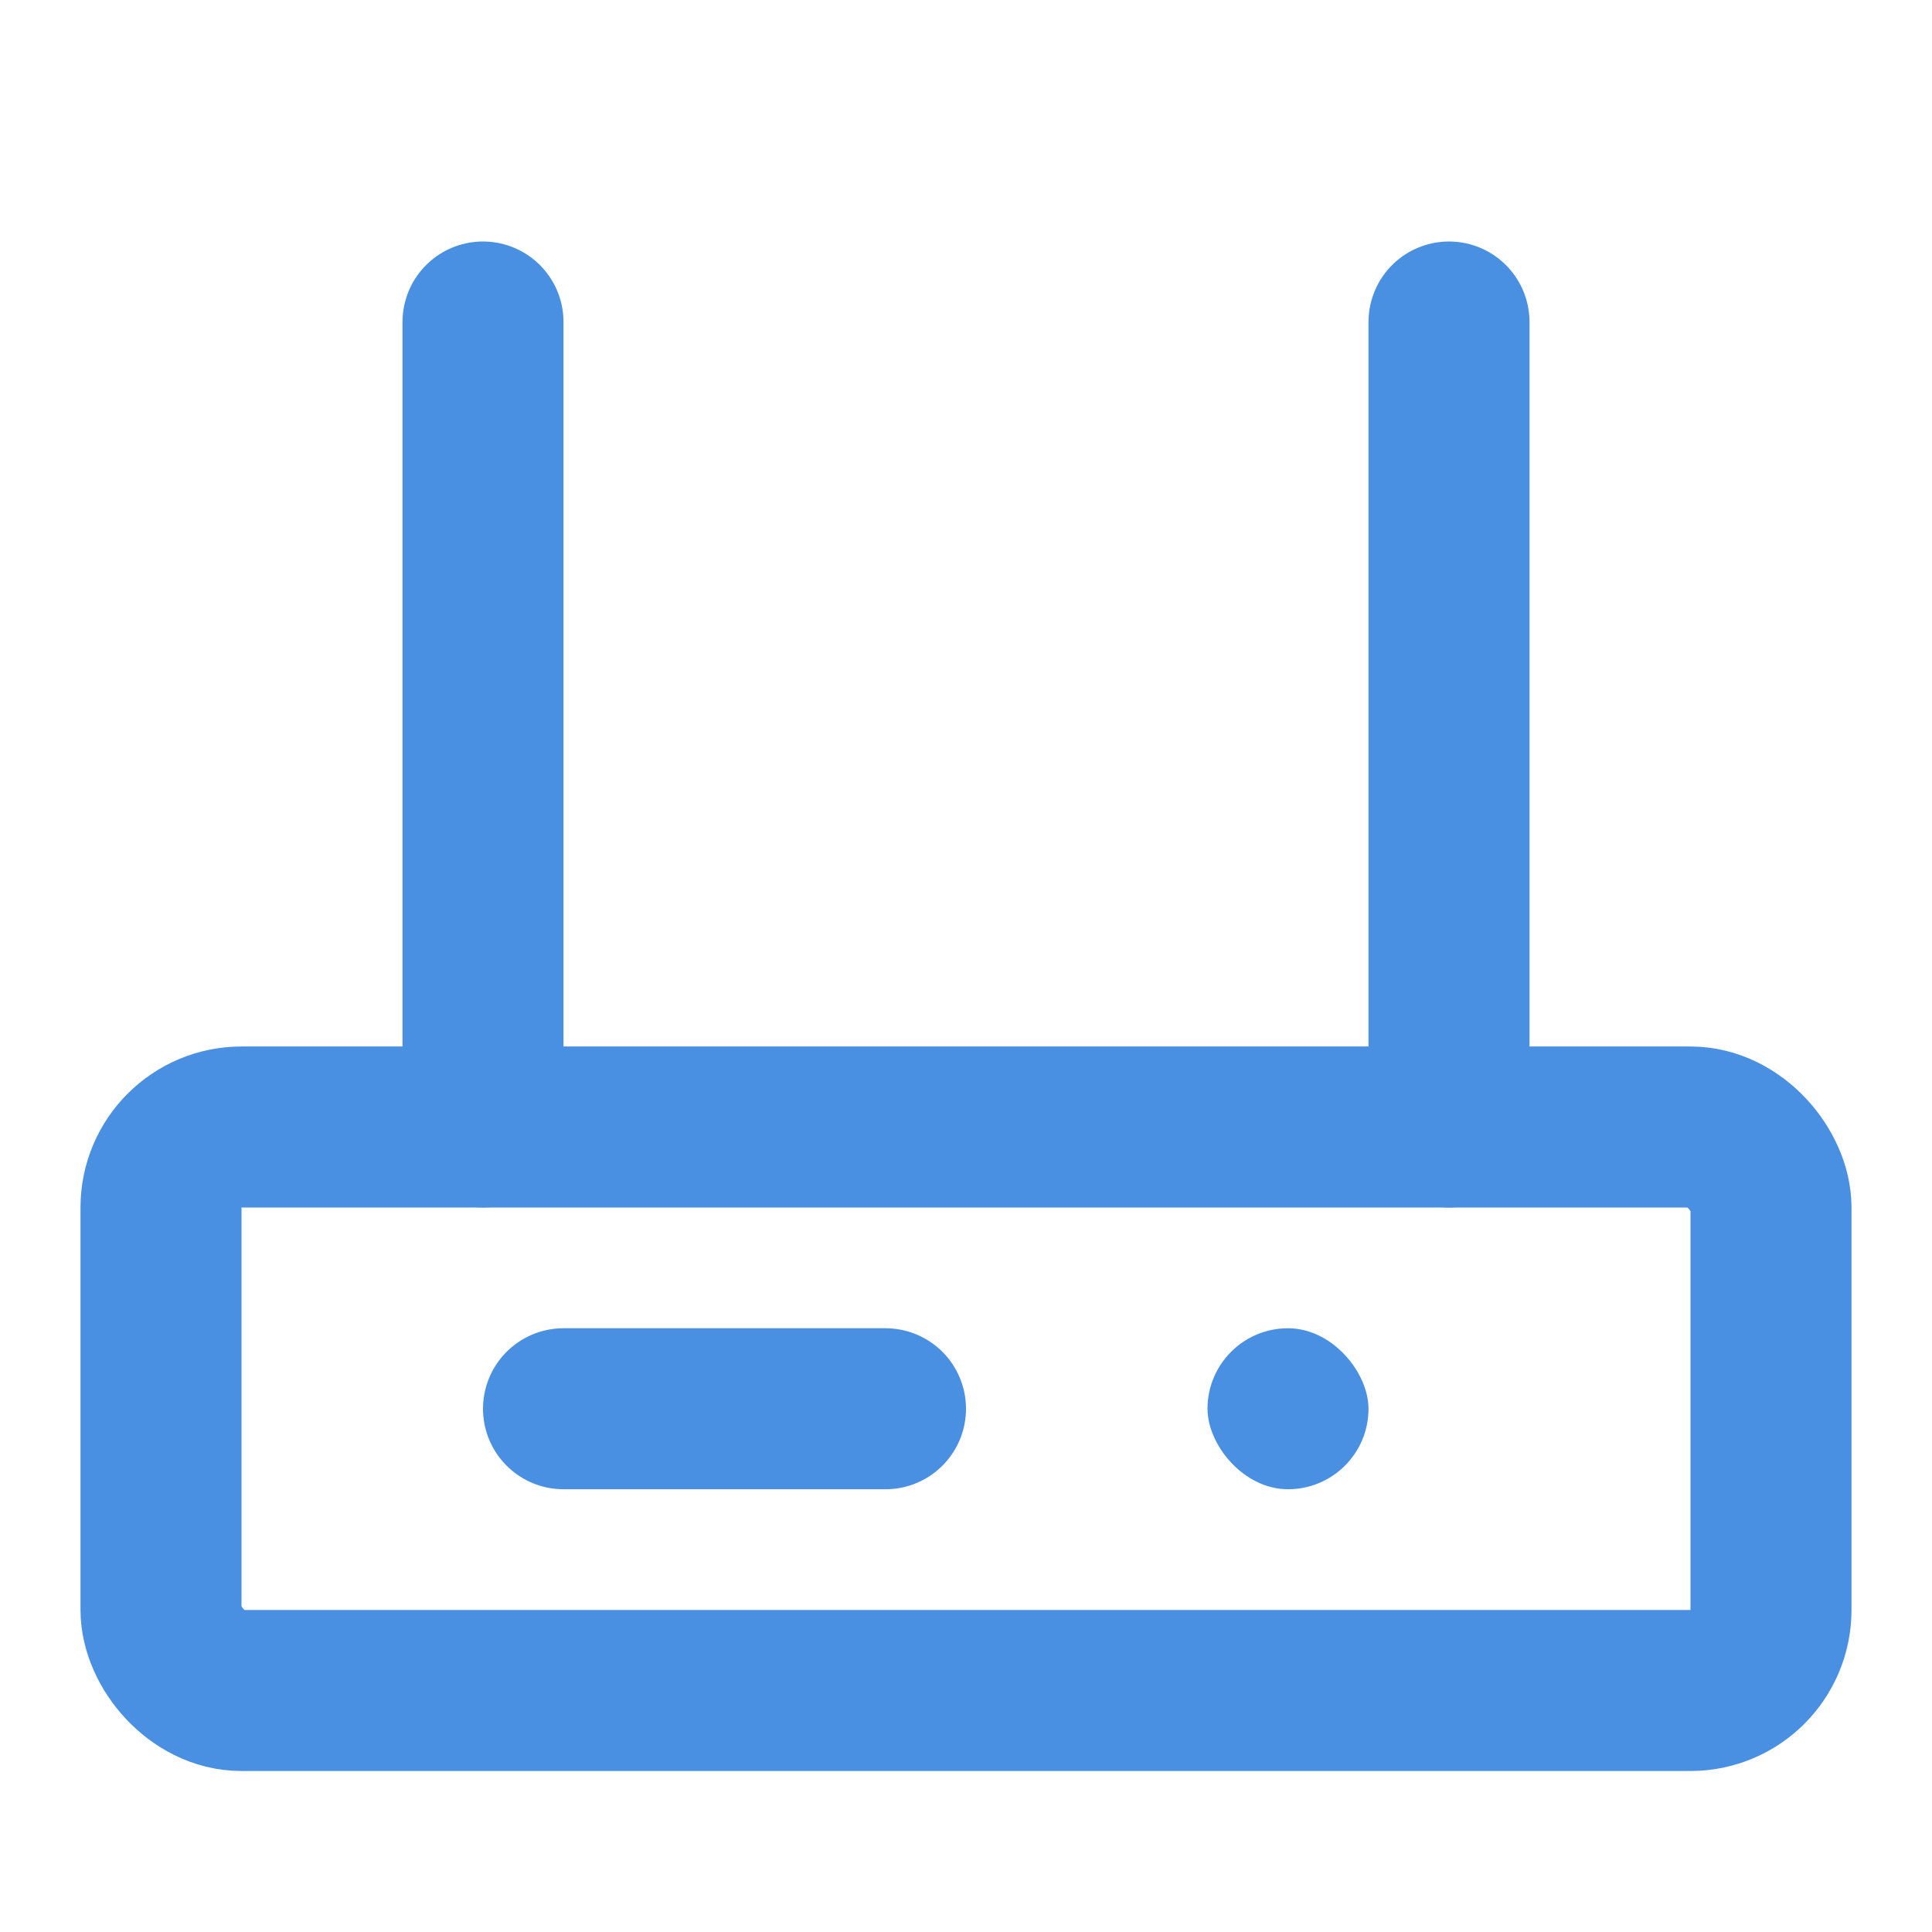 <?xml version="1.0" encoding="UTF-8"?><svg width="21" height="21" viewBox="0 0 48 48" fill="none" xmlns="http://www.w3.org/2000/svg"><rect x="4" y="28" width="40" height="14" rx="2" fill="none" stroke="#4a90e2" stroke-width="4" stroke-linecap="round" stroke-linejoin="round"/><path d="M14 35L22 35" stroke="#4a90e2" stroke-width="4" stroke-linecap="round" stroke-linejoin="round"/><rect x="30" y="33" width="4" height="4" rx="2" fill="#4a90e2"/><path d="M12 28L12 8" stroke="#4a90e2" stroke-width="4" stroke-linecap="round" stroke-linejoin="round"/><path d="M36 28V8" stroke="#4a90e2" stroke-width="4" stroke-linecap="round" stroke-linejoin="round"/></svg>